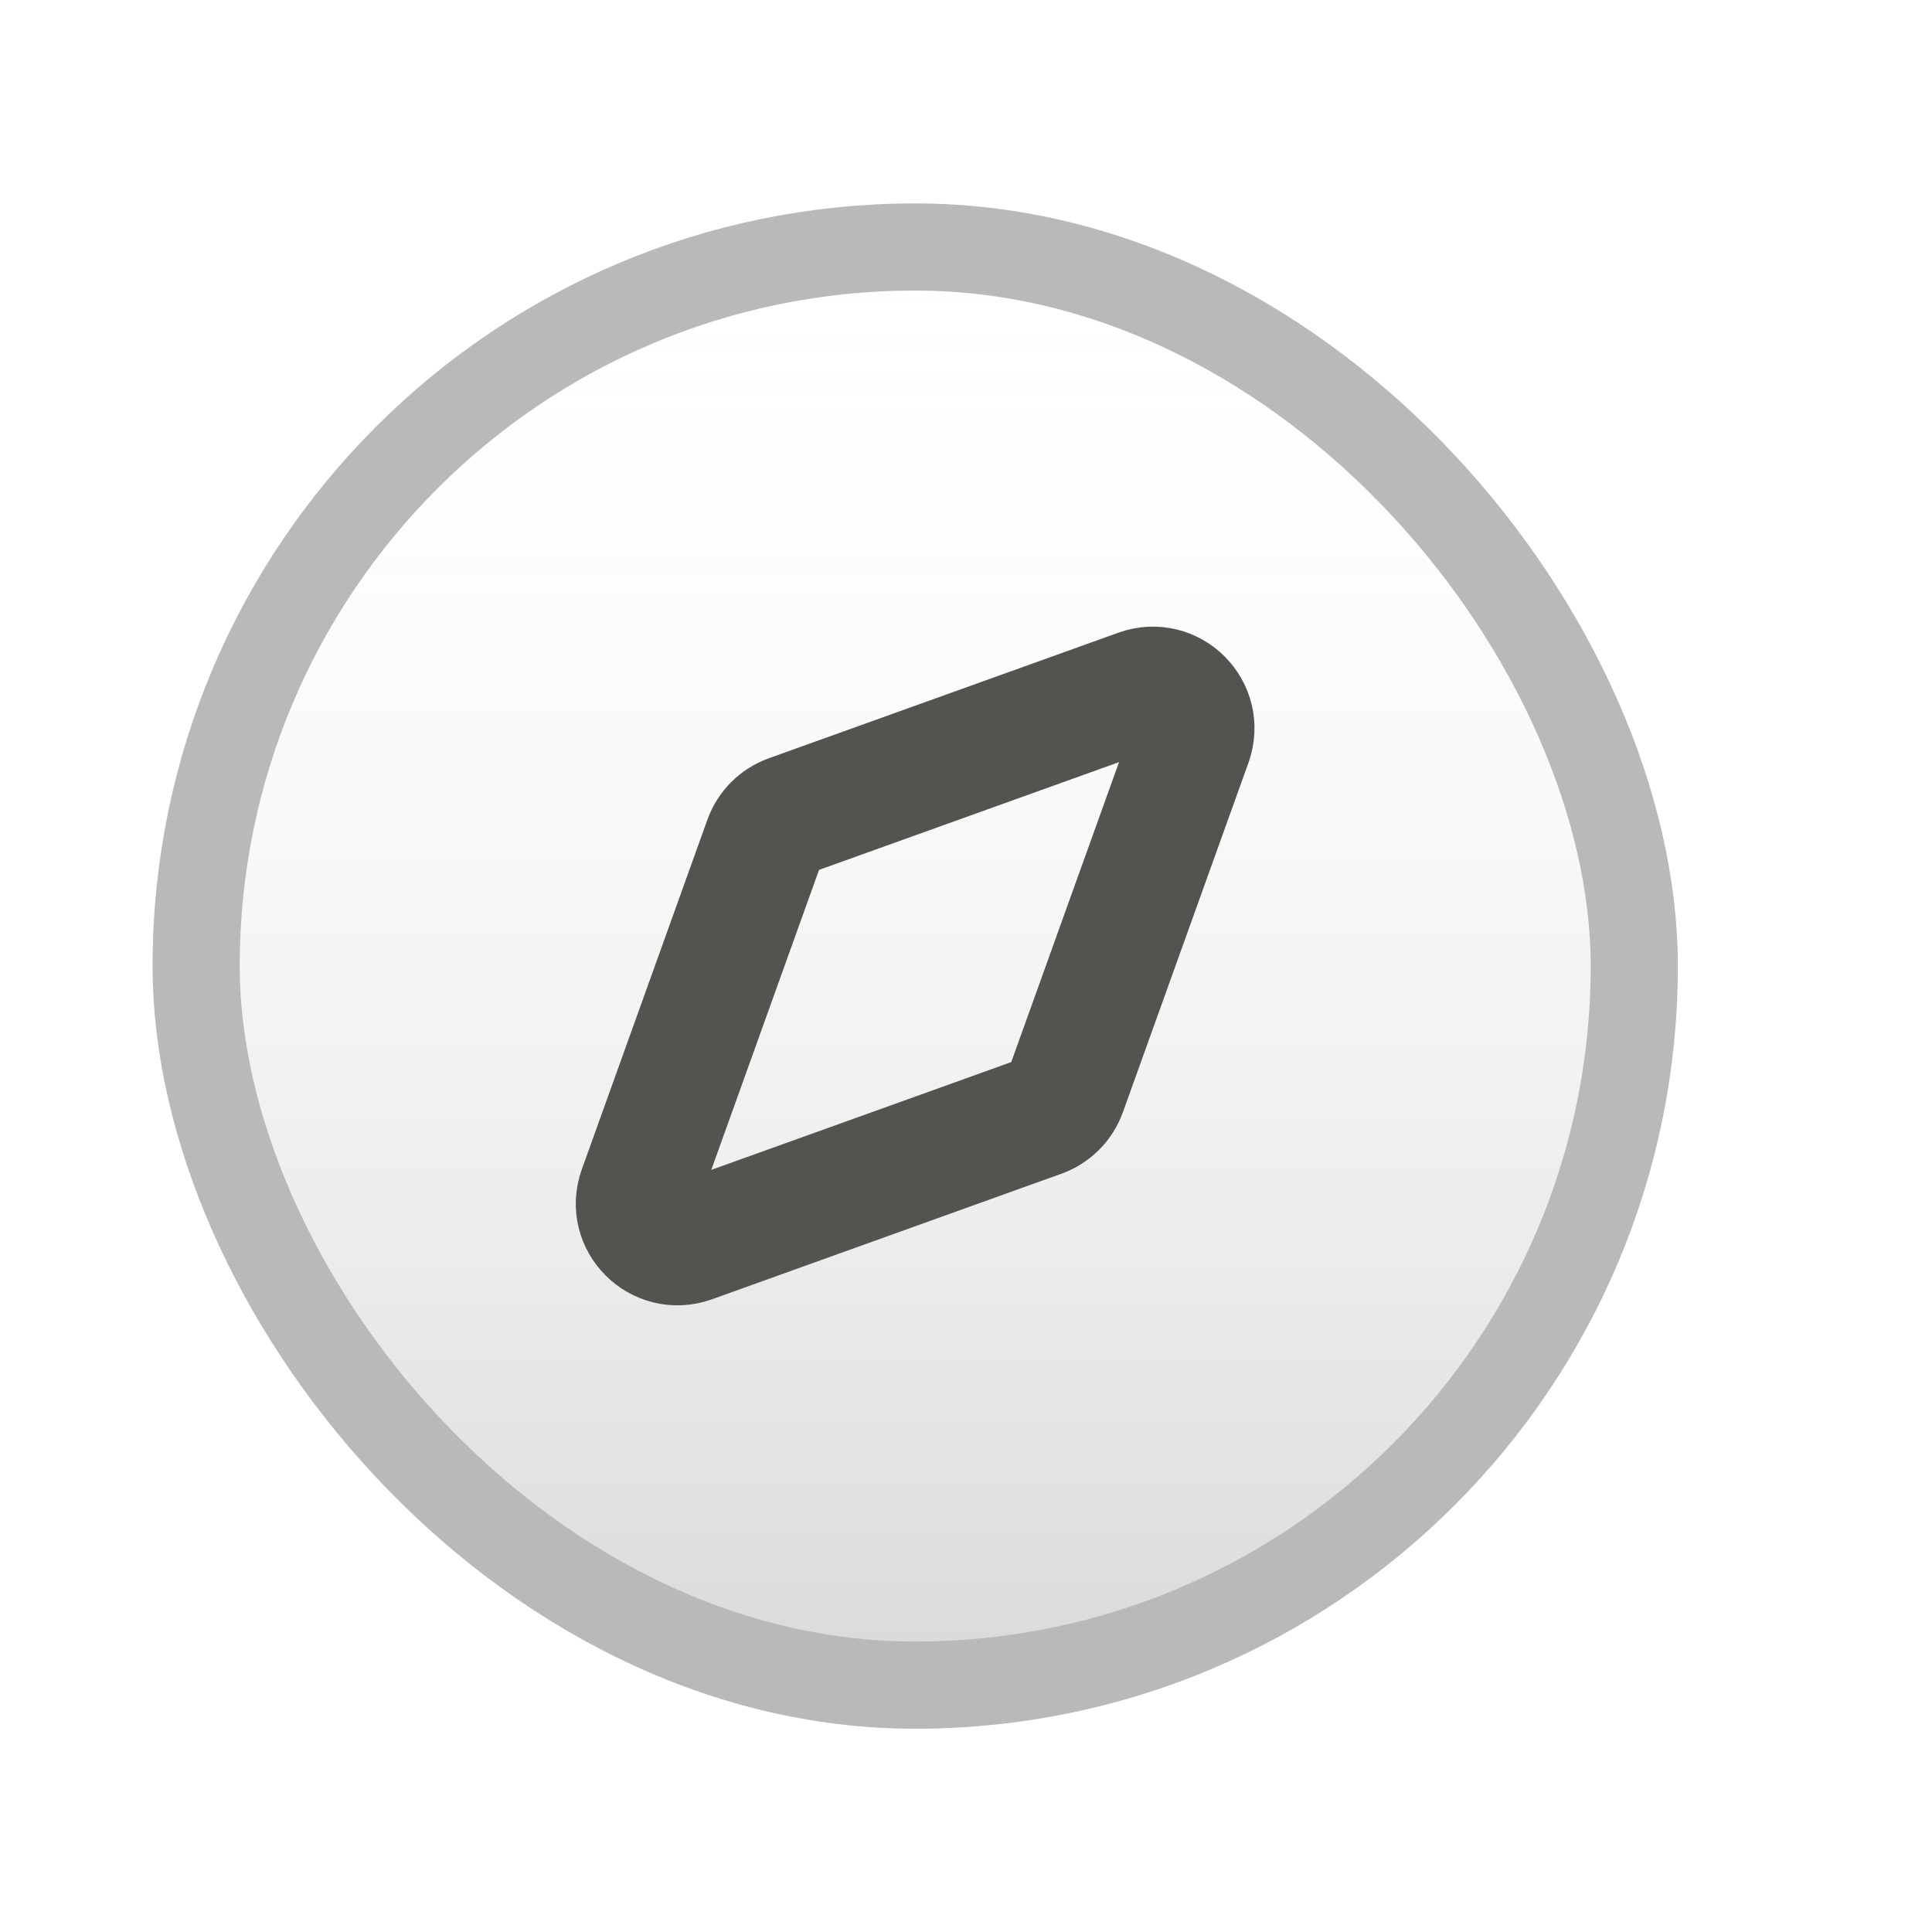 <svg xmlns="http://www.w3.org/2000/svg" width="21" height="21" viewBox="0 0 19 18" fill="none" style="min-width: 21px; min-height: 21px;"><g filter="url(#filter0_ii_1527_83610)"><rect x="1.5" y="1.5" width="15" height="15" rx="7.5" fill="url(#paint0_linear_1527_83610)"></rect></g><rect x="1.929" y="1.929" width="14.143" height="14.143" rx="7.071" stroke="#B9B9B7" stroke-width="0.857"></rect><path d="M7.522 7.763C7.562 7.651 7.651 7.562 7.763 7.522L11.201 6.287C11.52 6.172 11.827 6.48 11.713 6.799L10.478 10.236C10.437 10.349 10.349 10.437 10.236 10.478L6.799 11.713C6.48 11.827 6.172 11.52 6.287 11.201L7.522 7.763Z" stroke="#535350" stroke-width="1.2" stroke-linecap="round" stroke-linejoin="round"></path><defs><filter id="filter0_ii_1527_83610" x="1" y="1" width="16" height="16" filterUnits="userSpaceOnUse" color-interpolation-filters="sRGB"><feFlood flood-opacity="0" result="BackgroundImageFix"></feFlood><feBlend mode="normal" in="SourceGraphic" in2="BackgroundImageFix" result="shape"></feBlend><feColorMatrix in="SourceAlpha" type="matrix" values="0 0 0 0 0 0 0 0 0 0 0 0 0 0 0 0 0 0 127 0" result="hardAlpha"></feColorMatrix><feOffset dx="1" dy="1"></feOffset><feGaussianBlur stdDeviation="0.25"></feGaussianBlur><feComposite in2="hardAlpha" operator="arithmetic" k2="-1" k3="1"></feComposite><feColorMatrix type="matrix" values="0 0 0 0 1 0 0 0 0 1 0 0 0 0 1 0 0 0 0.6 0"></feColorMatrix><feBlend mode="normal" in2="shape" result="effect1_innerShadow_1527_83610"></feBlend><feColorMatrix in="SourceAlpha" type="matrix" values="0 0 0 0 0 0 0 0 0 0 0 0 0 0 0 0 0 0 127 0" result="hardAlpha"></feColorMatrix><feOffset dx="-1" dy="-1"></feOffset><feGaussianBlur stdDeviation="0.25"></feGaussianBlur><feComposite in2="hardAlpha" operator="arithmetic" k2="-1" k3="1"></feComposite><feColorMatrix type="matrix" values="0 0 0 0 0 0 0 0 0 0 0 0 0 0 0 0 0 0 0.08 0"></feColorMatrix><feBlend mode="normal" in2="effect1_innerShadow_1527_83610" result="effect2_innerShadow_1527_83610"></feBlend></filter><linearGradient id="paint0_linear_1527_83610" x1="9" y1="1.5" x2="9" y2="16.5" gradientUnits="userSpaceOnUse"><stop stop-color="white" stop-opacity="0"></stop><stop offset="1" stop-opacity="0.16"></stop></linearGradient></defs></svg>